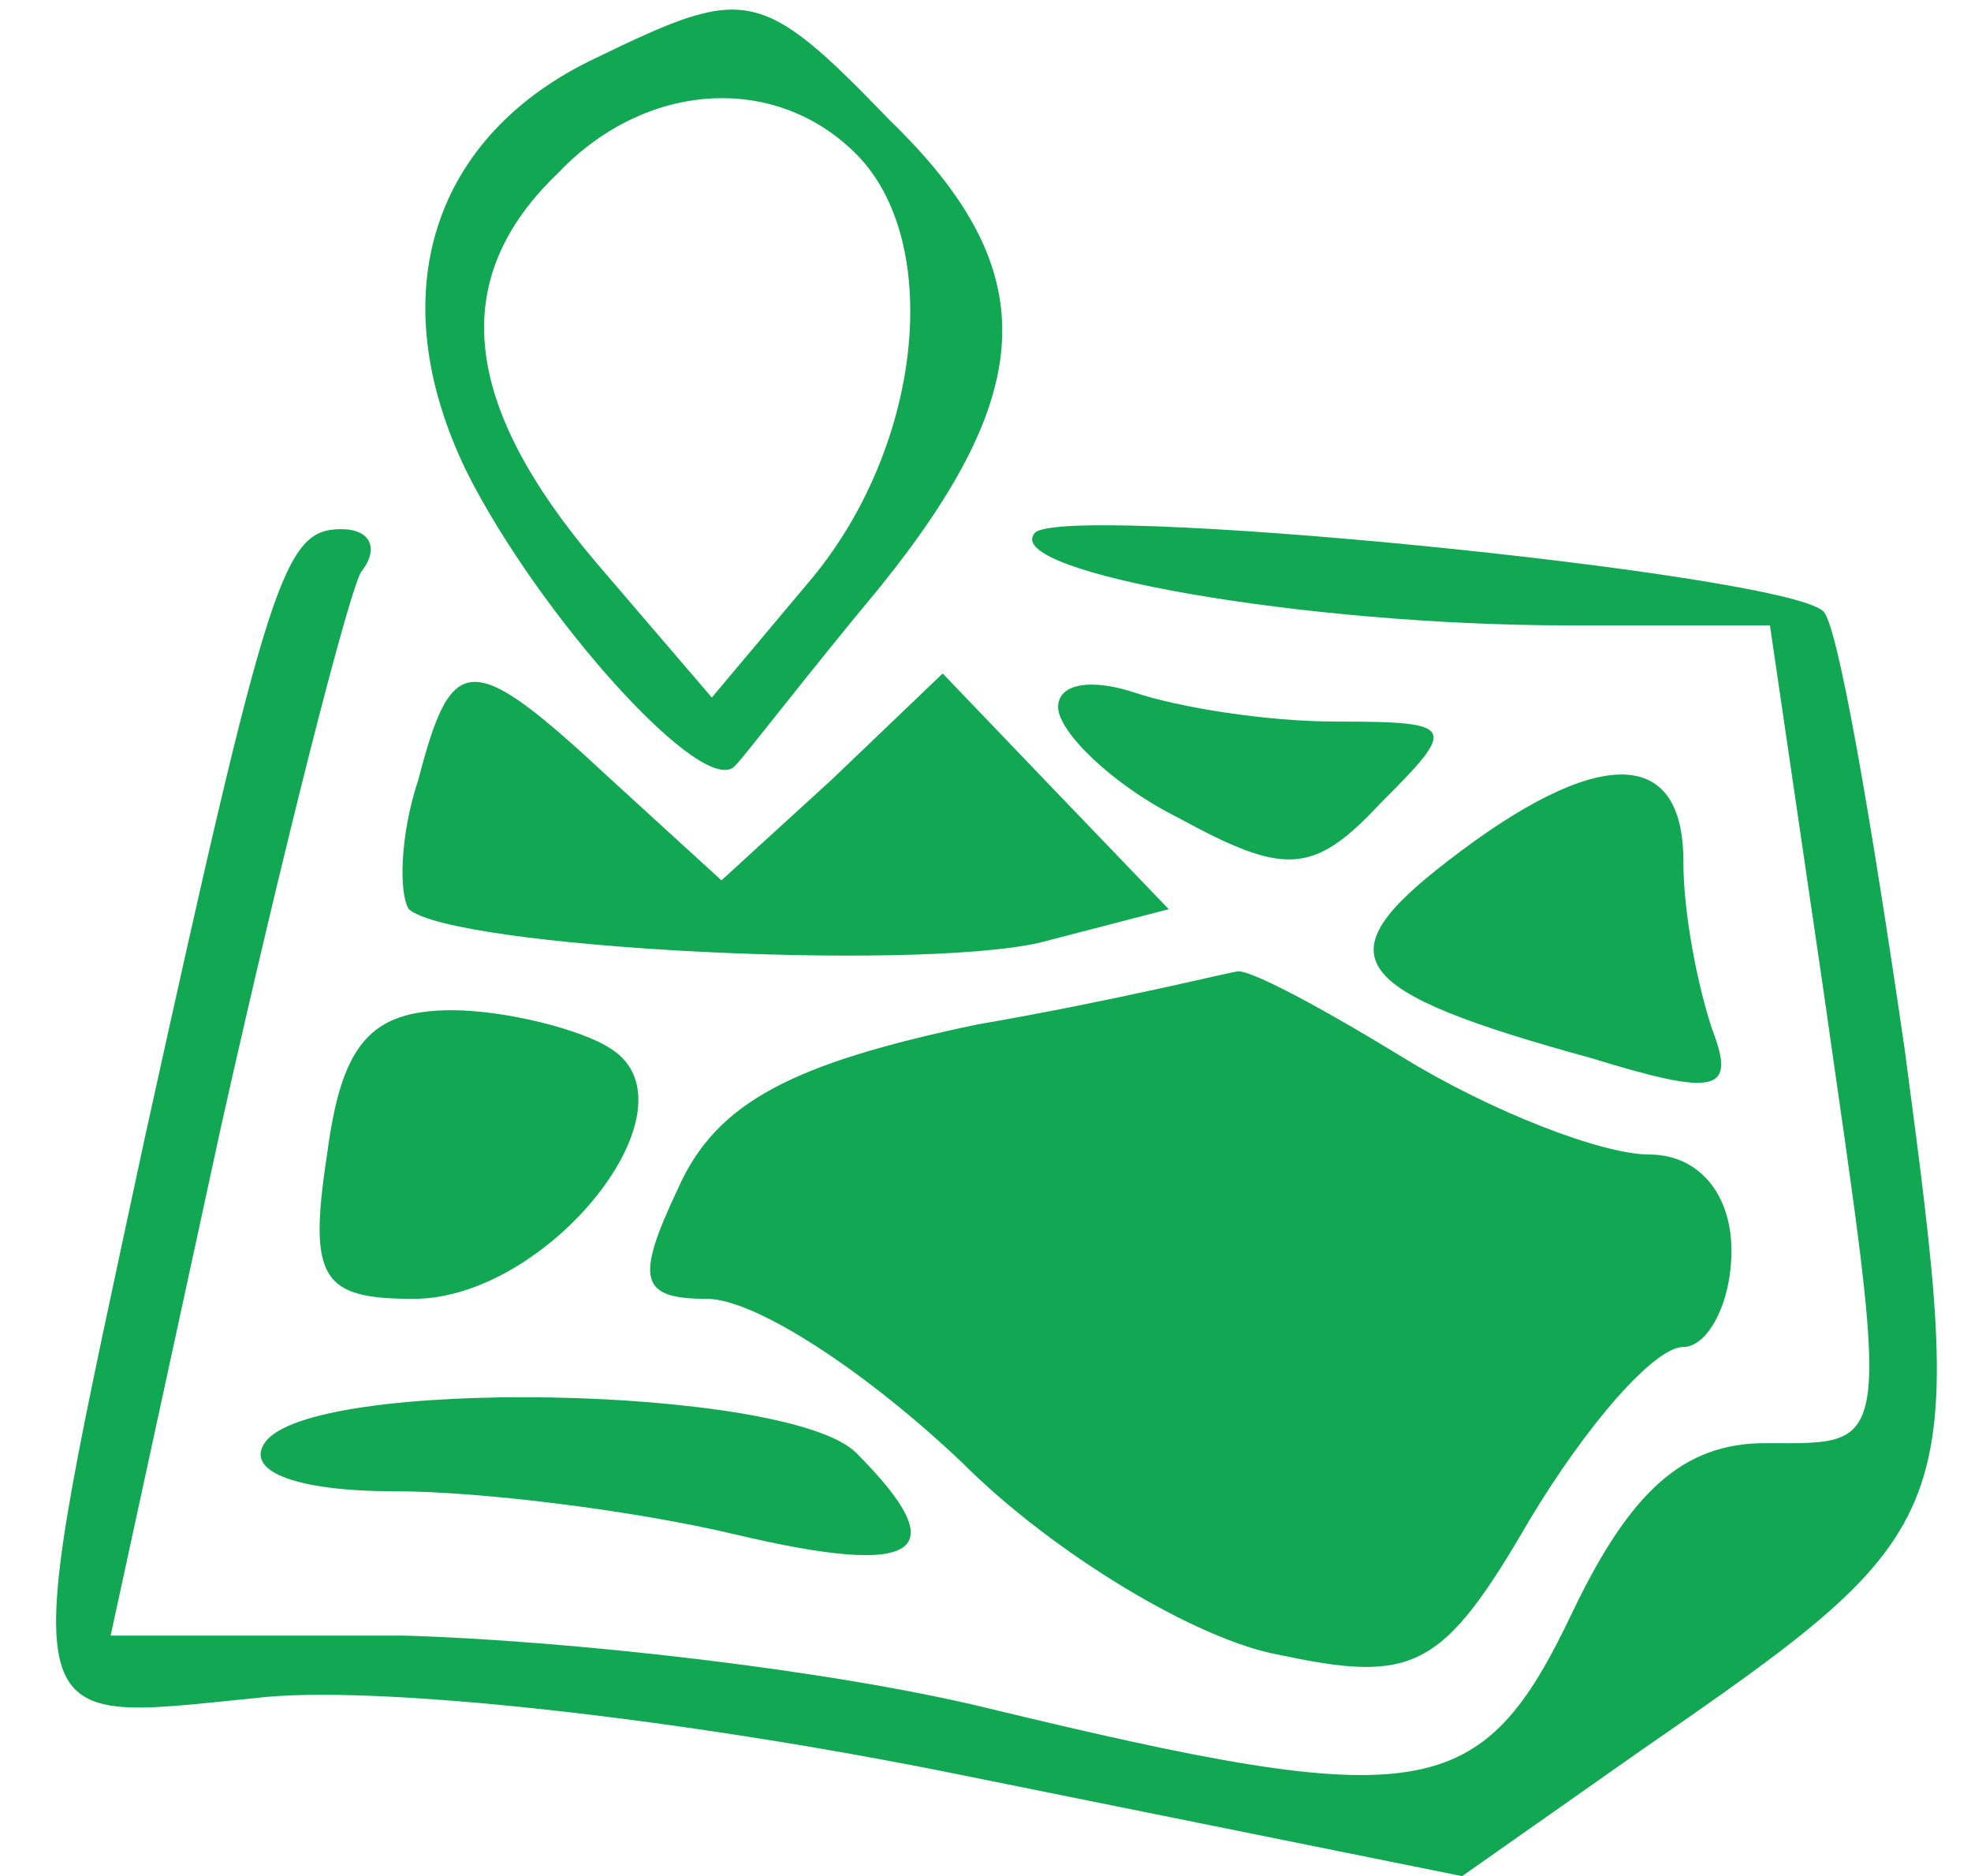 <?xml version="1.0" standalone="no"?><!DOCTYPE svg PUBLIC "-//W3C//DTD SVG 1.1//EN" "http://www.w3.org/Graphics/SVG/1.1/DTD/svg11.dtd"><svg t="1510067535129" class="icon" style="" viewBox="0 0 1076 1024" version="1.1" xmlns="http://www.w3.org/2000/svg" p-id="5315" xmlns:xlink="http://www.w3.org/1999/xlink" width="50.438" height="48"><defs><style type="text/css"></style></defs><path d="M325.579 31.508C236.308 73.518 207.426 160.164 254.687 257.313c39.385 78.769 131.282 181.169 147.036 160.164 5.251-5.251 39.385-49.887 78.769-97.149 86.646-107.651 89.272-173.292 5.251-254.687-70.892-73.518-78.769-73.518-160.164-34.133z m141.785 52.513c47.262 47.262 36.759 157.538-23.631 231.056l-55.138 65.641-63.015-73.518c-73.518-86.646-81.395-154.913-21.005-212.677 47.262-49.887 118.154-55.138 162.79-10.503z" p-id="5316" fill="#12a853"></path><path d="M564.513 291.446c-15.754 21.005 147.036 49.887 291.446 49.887h110.277l28.882 196.923c36.759 257.313 39.385 249.436-31.508 249.436-44.636 0-73.518 26.256-105.026 91.897-49.887 105.026-81.395 110.277-320.328 52.513-86.646-21.005-228.431-36.759-317.703-39.385H60.39l60.39-278.318c34.133-152.287 68.267-286.195 76.144-301.949 10.503-13.128 5.251-23.631-10.503-23.631-31.508 0-39.385 23.631-107.651 333.456C7.877 953.108 5.251 939.979 139.159 926.851c63.015-7.877 231.056 10.503 385.969 42.01L798.195 1024l97.149-68.267c178.544-123.405 178.544-126.031 144.41-383.344-18.379-126.031-36.759-233.682-44.636-238.933-23.631-21.005-422.728-60.39-430.605-42.01z" p-id="5317" fill="#12a853"></path><path d="M228.431 425.354c-10.503 31.508-10.503 63.015-5.251 70.892 23.631 21.005 273.067 34.133 343.959 18.379l70.892-18.379-63.015-65.641-60.39-63.015-60.39 57.764-60.39 55.138-60.39-55.138c-76.144-70.892-86.646-70.892-105.026 0zM577.641 385.969c0 13.128 28.882 42.01 65.641 60.39 57.764 31.508 73.518 31.508 110.277-7.877 42.01-42.01 42.01-44.636-23.631-44.636-39.385 0-86.646-7.877-110.277-15.754-23.631-7.877-42.01-5.251-42.01 7.877zM790.318 469.99c-68.267 52.513-55.138 70.892 78.769 107.651 68.267 21.005 78.769 18.379 65.641-15.754-7.877-23.631-15.754-63.015-15.754-91.897 0-63.015-47.262-63.015-128.656 0zM533.005 559.262c-99.774 21.005-141.785 42.01-162.79 89.272-23.631 49.887-21.005 60.39 15.754 60.39 26.256 0 86.646 39.385 139.159 89.272 49.887 49.887 128.656 97.149 173.292 105.026 73.518 15.754 89.272 7.877 136.533-73.518 31.508-52.513 68.267-94.523 84.021-94.523 13.128 0 26.256-23.631 26.256-52.513 0-31.508-18.379-52.513-44.636-52.513s-86.646-23.631-133.908-52.513c-47.262-28.882-86.646-49.887-91.897-47.262-2.626 0-65.641 15.754-141.785 28.882zM178.544 630.154c-10.503 68.267-2.626 78.769 47.262 78.769 73.518 0 157.538-105.026 107.651-136.533-15.754-10.503-57.764-21.005-86.646-21.005-44.636 0-60.39 18.379-68.267 78.769zM144.41 787.692c-10.503 15.754 18.379 26.256 70.892 26.256 47.262 0 131.282 10.503 186.421 23.631 99.774 23.631 120.779 10.503 65.641-44.636-36.759-36.759-299.323-42.01-322.954-5.251z" p-id="5318" fill="#12a853"></path></svg>